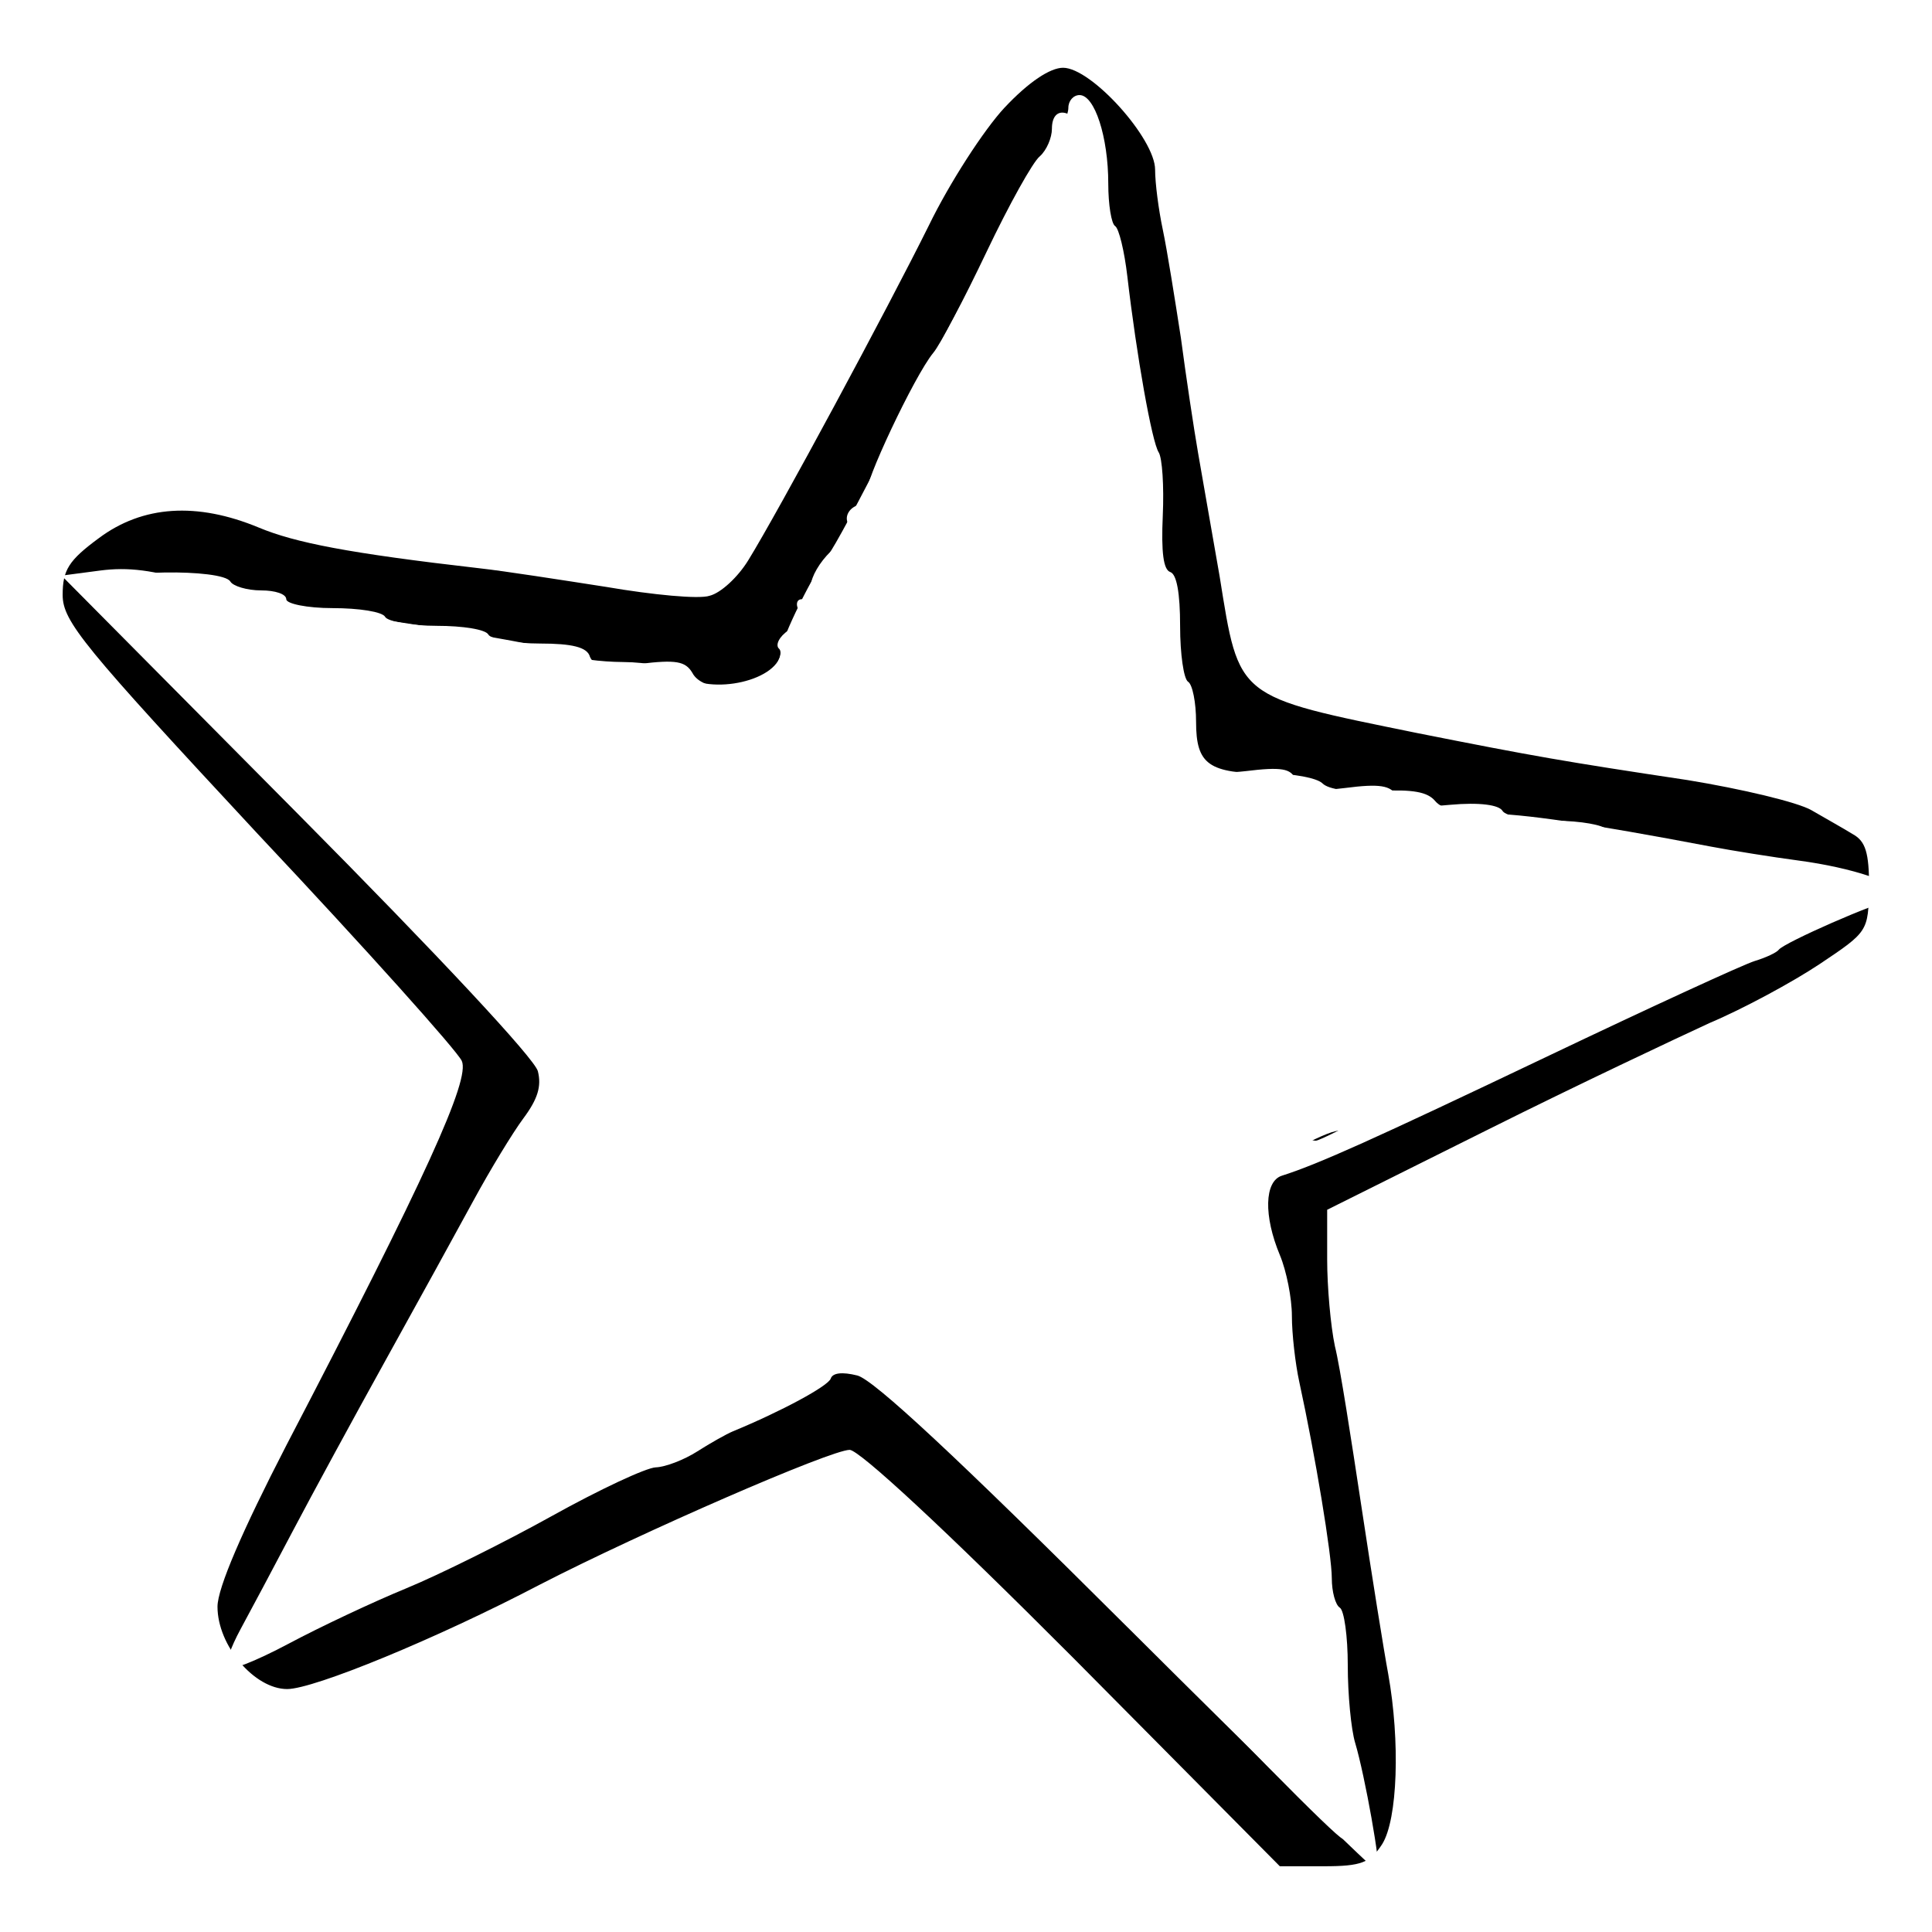 <?xml version="1.0" encoding="UTF-8" standalone="no"?>
<svg
   xmlns:dc="http://purl.org/dc/elements/1.1/"
   xmlns:cc="http://creativecommons.org/ns#"
   xmlns:rdf="http://www.w3.org/1999/02/22-rdf-syntax-ns#"
   xmlns:svg="http://www.w3.org/2000/svg"
   xmlns="http://www.w3.org/2000/svg"
   xmlns:sodipodi="http://sodipodi.sourceforge.net/DTD/sodipodi-0.dtd"
   xmlns:inkscape="http://www.inkscape.org/namespaces/inkscape"
   version="1.0"
   width="150"
   height="150"
   viewBox="0 0 120 120"
   preserveAspectRatio="xMidYMid meet"
   id="svg2"
   inkscape:version="0.48.3.1 r9886"
   sodipodi:docname="estrella2.svg">
  <defs
     id="defs22">
    <filter
       inkscape:collect="always"
       id="filter3823">
      <feGaussianBlur
         inkscape:collect="always"
         stdDeviation="1.911"
         id="feGaussianBlur3825" />
    </filter>
  </defs>
  <sodipodi:namedview
     pagecolor="#ffffff"
     bordercolor="#666666"
     borderopacity="1"
     objecttolerance="10"
     gridtolerance="10"
     guidetolerance="10"
     inkscape:pageopacity="0"
     inkscape:pageshadow="2"
     inkscape:window-width="1680"
     inkscape:window-height="1026"
     id="namedview20"
     showgrid="false"
     inkscape:zoom="4.5641627"
     inkscape:cx="76.170599"
     inkscape:cy="86.203346"
     inkscape:window-x="0"
     inkscape:window-y="24"
     inkscape:window-maximized="1"
     inkscape:current-layer="svg2" />
  <path
     style="fill:#000000;stroke:none;filter:url(#filter3823)"
     inkscape:connector-curvature="0"
     id="path8"
     d="m 63.067,5.084 c -1.371,1.429 -3.657,4.857 -5.029,7.6 -2.743,5.371 -10,18.457 -12,21.6 -0.686,1.086 -1.829,2.114 -2.571,2.286 -0.686,0.229 -3.771,-0.057 -6.857,-0.571 -3.029,-0.457 -6.8,-1.029 -8.4,-1.2 C 19.467,33.827 15.924,33.141 13.524,32.17 9.41,30.513 5.81,30.741 2.896,32.856 c -2,1.429 -2.4,2.057 -2.4,3.657 0,1.714 1.371,3.314 12.971,15.429 7.2,7.429 13.257,14 13.543,14.629 0.571,1.2 -2.4,7.543 -11.657,24.8 -2.914,5.486 -4.571,9.2 -4.571,10.4 0,2.514 2.457,5.314 4.629,5.314 1.771,0 9.943,-3.257 16.8,-6.743 6.743,-3.371 19.314,-8.686 20.571,-8.686 0.686,0.057 6.229,5.029 14.857,13.429 l 13.714,13.429 2.914,0 c 2.514,0 3.086,-0.229 3.886,-1.429 1.029,-1.6 1.2,-6.629 0.4,-10.971 -0.286,-1.486 -1.086,-6.343 -1.771,-10.743 -0.686,-4.4 -1.429,-9.086 -1.771,-10.4 -0.286,-1.314 -0.514,-3.829 -0.514,-5.6 l 0,-3.2 10.743,-5.2 c 5.886,-2.857 12.514,-5.886 14.686,-6.857 2.229,-0.914 5.486,-2.629 7.257,-3.771 3.257,-2.114 3.257,-2.114 3.314,-4.971 0,-2.229 -0.229,-2.971 -1.086,-3.429 -0.571,-0.343 -1.829,-1.029 -2.743,-1.543 -0.914,-0.514 -4.629,-1.371 -8.229,-1.943 -8.229,-1.2 -10.229,-1.543 -17.943,-3.029 -12.114,-2.4 -11.829,-2.171 -13.143,-10.114 -0.514,-2.8 -1.143,-6.4 -1.429,-7.943 -0.286,-1.6 -0.8,-4.914 -1.143,-7.429 -0.4,-2.514 -0.914,-5.657 -1.2,-6.971 -0.286,-1.314 -0.514,-3.029 -0.514,-3.886 0,-2 -4.229,-6.571 -6.114,-6.571 -0.857,0 -2.286,0.914 -3.886,2.571 z m 5.429,1.657 c 0.457,0.857 0.629,2.4 0.457,4.057 -0.229,1.943 -0.114,2.743 0.457,2.971 0.571,0.171 0.8,1.257 0.8,3.314 0,1.714 0.286,3.257 0.571,3.429 0.343,0.171 0.571,1.886 0.571,3.771 0,2.114 0.229,3.371 0.629,3.371 0.457,0 0.571,1.143 0.4,3.657 -0.286,2.971 -0.171,3.771 0.571,4.057 0.686,0.229 0.8,0.971 0.514,3.371 -0.229,2.457 -0.114,3.2 0.571,3.429 0.629,0.286 0.8,0.8 0.514,2.171 -0.571,2.857 0.857,3.943 4.514,3.543 2.4,-0.286 3.029,-0.171 3.314,0.514 0.286,0.743 0.914,0.857 3.314,0.571 2.286,-0.286 3.029,-0.171 3.429,0.514 0.343,0.629 1.2,0.8 3.543,0.571 1.943,-0.171 3.257,0 3.486,0.4 0.229,0.343 1.771,0.629 3.486,0.629 1.714,0 3.257,0.286 3.429,0.571 0.171,0.286 1.429,0.571 2.8,0.571 1.314,0 2.686,0.286 3.086,0.686 0.4,0.4 1.886,0.629 3.486,0.514 1.543,-0.057 2.971,0.114 3.2,0.457 0.171,0.343 0.857,0.629 1.486,0.629 0.571,0 1.086,0.4 1.086,0.857 0,0.457 -0.4,0.857 -0.857,0.857 -0.457,0 -1.714,0.514 -2.857,1.143 -1.143,0.629 -2.4,1.143 -2.857,1.143 -0.457,0 -0.857,0.229 -0.857,0.571 0,0.286 -0.457,0.571 -1.029,0.571 -0.571,0 -6.114,2.571 -12.4,5.714 -6.286,3.143 -11.714,5.714 -12.114,5.714 -0.4,0 -1.6,0.514 -2.743,1.143 -1.086,0.629 -2.343,1.086 -2.743,0.971 -0.914,-0.171 -0.914,3.543 0,4.514 0.457,0.4 0.743,2.114 0.743,4.171 0,1.886 0.286,3.6 0.571,3.771 0.343,0.171 0.571,1.886 0.571,3.771 0,1.886 0.229,3.371 0.571,3.371 0.343,0 0.571,1.543 0.571,3.429 0,2.114 0.229,3.429 0.629,3.429 0.4,0 0.571,1.314 0.4,3.829 -0.114,2.686 0.057,3.886 0.571,4 0.4,0.171 0.686,1.371 0.686,3.314 0,1.714 0.286,3.257 0.571,3.429 0.8,0.514 0.686,2.571 -0.114,2.514 -0.4,-0.057 -7.543,-7.086 -15.886,-15.657 C 54.61,85.656 52.439,83.884 51.524,86.284 c -0.171,0.457 -0.629,0.743 -1.029,0.571 -0.457,-0.171 -0.914,0.114 -1.086,0.629 -0.229,0.457 -0.743,0.743 -1.143,0.571 -0.457,-0.171 -0.971,0.057 -1.143,0.571 -0.229,0.514 -0.743,0.743 -1.2,0.514 -0.514,-0.171 -1.029,0.057 -1.2,0.514 -0.229,0.457 -0.857,0.857 -1.429,0.857 -0.571,0 -1.086,0.286 -1.086,0.629 0,0.4 -0.571,0.514 -1.429,0.286 -0.8,-0.229 -1.429,-0.114 -1.429,0.171 0,0.514 -14.686,8.057 -15.771,8.057 -0.857,0 -7.886,3.6 -8.114,4.114 -0.343,0.743 -1.829,0.514 -1.829,-0.286 0,-0.971 1.6,-4.286 2.286,-4.686 0.286,-0.171 2.057,-3.486 4,-7.429 1.943,-3.943 3.714,-7.257 4,-7.429 0.229,-0.171 1.714,-2.8 3.2,-5.886 1.543,-3.029 3.086,-5.886 3.486,-6.286 0.343,-0.343 0.8,-1.2 1.029,-1.771 0.171,-0.629 0.686,-1.257 1.143,-1.429 2.343,-0.857 0.514,-3.086 -14.286,-17.486 -8.229,-8 -15.029,-14.914 -15.086,-15.314 -0.057,-0.857 7.714,-0.971 8.229,-0.114 0.171,0.286 1.086,0.571 2.057,0.571 0.914,0 1.657,0.229 1.657,0.571 0,0.286 1.371,0.571 3.086,0.571 1.714,0 3.314,0.229 3.486,0.571 0.171,0.286 1.714,0.571 3.429,0.571 1.714,0 3.257,0.229 3.429,0.571 0.171,0.286 1.714,0.571 3.429,0.571 2.114,0 3.143,0.229 3.314,0.857 0.286,0.629 1.029,0.743 3.314,0.457 2.4,-0.286 3.029,-0.171 3.486,0.571 0.686,1.314 4,1.257 5.2,-0.057 0.571,-0.571 0.8,-1.257 0.571,-1.486 -0.286,-0.229 0,-0.8 0.629,-1.2 0.571,-0.457 0.857,-1.029 0.629,-1.371 -0.171,-0.343 -0.057,-0.629 0.229,-0.629 0.343,0 0.629,-0.4 0.629,-0.914 0,-0.514 0.571,-1.486 1.314,-2.171 0.743,-0.686 1.257,-1.543 1.086,-1.943 -0.114,-0.4 0.171,-0.857 0.686,-1.029 0.514,-0.171 0.8,-0.514 0.629,-0.8 -0.286,-0.457 3.143,-7.543 4.4,-9.029 0.457,-0.514 2.057,-3.486 3.543,-6.514 1.486,-3.029 3.086,-5.829 3.543,-6.171 0.457,-0.4 0.8,-1.2 0.8,-1.771 0,-1.543 1.371,-1.314 2.286,0.286 z"
     transform="matrix(0.935,0,0,0.963,3.428,1.788)" />
  <path
     style="fill:none;stroke:none"
     inkscape:connector-curvature="0"
     id="path10"
     d="m 64.667,16.056 c -0.629,0.914 -1.543,2.571 -2.057,3.714 -0.571,1.143 -1.257,2.286 -1.543,2.457 -0.286,0.171 -0.971,1.314 -1.543,2.457 -0.514,1.143 -1.371,2.4 -1.829,2.743 -0.457,0.343 -0.629,1.029 -0.457,1.6 0.571,1.486 5.314,1.2 8.857,-0.571 2.8,-1.371 2.914,-1.543 2.571,-3.257 -0.229,-1.029 -0.857,-2.686 -1.429,-3.771 -0.8,-1.429 -1.029,-2.514 -0.743,-4.057 0.457,-2.743 -0.457,-3.371 -1.829,-1.314 z" />
  <path
     style="fill:none;stroke:none"
     inkscape:connector-curvature="0"
     id="path12"
     d="m 11.239,38.57 c -0.857,0.457 -0.4,1.086 3.314,4.686 2.4,2.286 4.857,4.286 5.429,4.514 0.629,0.229 1.086,0.686 1.086,1.029 0,0.286 0.857,0.571 1.886,0.571 2.057,0 4.229,-1.714 3.543,-2.8 -0.171,-0.343 0.057,-0.8 0.571,-0.971 0.514,-0.229 0.8,-0.686 0.629,-1.086 -0.171,-0.457 0.114,-0.914 0.571,-1.086 0.457,-0.171 0.8,-0.686 0.8,-1.2 0,-0.629 -0.629,-0.857 -2.229,-0.857 -1.257,0 -2.457,-0.286 -2.629,-0.571 -0.171,-0.343 -1.2,-0.571 -2.286,-0.571 -1.086,0 -2.114,-0.286 -2.286,-0.571 -0.171,-0.343 -1.371,-0.571 -2.629,-0.571 -1.2,0 -2.229,-0.286 -2.229,-0.571 0,-0.743 -2.286,-0.686 -3.543,0.057 z" />
  <path
     style="fill:none;stroke:none"
     inkscape:connector-curvature="0"
     id="path14"
     d="m 92.267,53.313 c -0.857,0.914 -0.857,1.086 0.171,2 0.629,0.571 1.371,0.857 1.714,0.686 0.286,-0.171 0.914,0.4 1.371,1.314 0.8,1.543 0.743,1.771 -0.171,2.629 -0.629,0.571 -1.314,0.8 -1.657,0.629 -0.286,-0.171 -1.029,0.286 -1.657,1.086 -0.629,0.743 -1.257,1.2 -1.486,1.029 -0.171,-0.229 -0.914,0.114 -1.657,0.743 -0.686,0.629 -2.514,1.771 -4.114,2.514 -4,1.886 -5.029,2.857 -4.229,3.829 0.743,0.8 2,1.029 2.343,0.286 0.114,-0.229 2.686,-1.657 5.714,-3.2 3.086,-1.486 5.714,-2.971 5.886,-3.2 0.171,-0.286 2.457,-1.543 5.086,-2.857 2.629,-1.257 5.086,-2.686 5.486,-3.143 0.4,-0.457 0.971,-0.686 1.257,-0.514 0.629,0.4 2.8,-1.429 2.457,-2.114 -0.171,-0.229 -1.143,-0.286 -2.229,-0.114 -1.086,0.171 -2.057,0.057 -2.286,-0.343 -0.229,-0.343 -1.771,-0.629 -3.429,-0.629 -1.6,0 -3.2,-0.229 -3.486,-0.514 -1.257,-1.086 -4.114,-1.143 -5.086,-0.114 z" />
  <path
     style="fill:none;stroke:none"
     inkscape:connector-curvature="0"
     id="path16"
     d="m 70.267,72.513 c -0.743,0.4 -1.771,1.6 -2.229,2.571 -0.857,1.714 -0.8,1.886 0.171,2.629 0.914,0.686 0.971,1.314 0.686,5.314 -0.229,3.543 -0.114,4.743 0.514,5.257 0.457,0.4 0.686,1.143 0.514,1.657 -0.171,0.629 0.057,1.143 0.629,1.371 0.514,0.171 0.8,0.743 0.629,1.143 -0.171,0.457 0.057,0.971 0.571,1.143 0.514,0.229 0.743,0.743 0.514,1.2 -0.171,0.514 0.057,1.029 0.571,1.257 0.457,0.171 0.743,0.686 0.571,1.143 -0.171,0.4 0.057,0.914 0.571,1.143 0.457,0.171 0.743,0.629 0.571,1.029 -0.171,0.457 0.114,0.914 0.629,1.086 0.457,0.229 0.743,0.743 0.571,1.143 -0.171,0.457 -0.057,0.914 0.343,1.086 0.4,0.114 0.686,0.686 0.686,1.314 0,0.686 0.4,1.086 1.143,1.086 1.029,0 1.143,-0.4 1.143,-4.514 0,-3.086 -0.229,-4.571 -0.686,-4.743 -0.514,-0.229 -0.743,-1.657 -0.743,-4.457 0,-2.343 -0.229,-4.4 -0.571,-4.571 -0.286,-0.171 -0.571,-2 -0.571,-4 0,-2.057 -0.286,-3.829 -0.629,-4.057 -0.4,-0.229 -0.514,-1.371 -0.343,-2.857 0.229,-2.343 0.114,-2.571 -1.486,-3.371 -2,-0.971 -1.943,-0.971 -3.771,0 z" />
  <path
     style="fill:none;stroke:none"
     inkscape:connector-curvature="0"
     id="path18"
     d="m 32.896,76.113 c -0.571,0.571 -0.8,1.257 -0.571,1.429 0.171,0.229 -0.171,0.971 -0.8,1.714 -0.629,0.686 -1.543,2.171 -2.057,3.314 -0.514,1.143 -1.314,2.4 -1.829,2.8 -0.457,0.4 -0.857,1.029 -0.857,1.429 0,0.343 -0.514,1.143 -1.143,1.714 -0.629,0.571 -1.143,1.314 -1.143,1.714 0,0.343 -0.914,1.714 -2.057,3.029 -2.4,2.857 -2.343,4.571 0.114,3.257 0.857,-0.4 1.714,-1.029 1.886,-1.257 0.457,-0.686 11.6,-6.171 12.514,-6.171 0.457,0 1.143,-0.857 1.543,-1.886 0.457,-0.971 1.086,-1.829 1.486,-1.829 0.343,0 0.514,-0.343 0.343,-0.8 -0.171,-0.457 0.057,-0.971 0.514,-1.143 0.457,-0.171 0.8,-0.571 0.8,-0.914 0,-0.8 -6.514,-7.429 -7.314,-7.429 -0.286,0 -0.914,0.457 -1.429,1.029 z" />
  <path
     style="fill:none"
     d="M 87.577,126.376 C 74.266,113.11 67.824,107.107 66.557,106.792 c -1.172,-0.292 -1.909,-0.206 -2.058,0.239 -0.194,0.581 -3.833,2.545 -7.58,4.09 -0.511,0.211 -1.766,0.918 -2.789,1.571 -1.023,0.653 -2.469,1.208 -3.215,1.233 -0.746,0.025 -4.367,1.72 -8.047,3.766 -3.68,2.047 -8.787,4.582 -11.348,5.635 -2.561,1.052 -6.672,2.988 -9.134,4.301 -2.463,1.313 -4.615,2.165 -4.783,1.893 -0.168,-0.272 0.313,-1.632 1.069,-3.023 0.756,-1.391 2.596,-4.848 4.089,-7.683 1.493,-2.835 4.723,-8.78 7.179,-13.21 2.455,-4.431 5.524,-10.008 6.82,-12.394 1.296,-2.386 3.041,-5.26 3.879,-6.387 1.112,-1.496 1.415,-2.482 1.121,-3.654 -0.243,-0.968 -7.657,-8.917 -18.693,-20.041 L 4.778,44.691 7.764,44.298 c 2.187,-0.288 4.148,-0.037 7.325,0.938 2.386,0.732 6.011,1.579 8.056,1.883 14.381,2.136 19.789,3.089 20.907,3.686 0.592,0.316 2.544,0.584 4.338,0.595 1.88,0.011 3.771,0.405 4.465,0.93 2.319,1.754 7.783,0.484 7.783,-1.809 0,-0.921 2.553,-6.102 3.67,-7.449 0.422,-0.508 2.495,-4.354 4.607,-8.547 4.364,-8.663 11.157,-21.071 12.877,-23.521 0.635,-0.905 1.155,-2.09 1.155,-2.634 0,-0.544 0.391,-0.989 0.869,-0.989 1.175,0 2.23,3.252 2.23,6.873 0,1.633 0.239,3.117 0.532,3.298 0.293,0.181 0.72,1.94 0.949,3.91 0.72,6.181 1.907,12.845 2.432,13.657 0.278,0.429 0.421,2.638 0.319,4.909 -0.129,2.865 0.049,4.207 0.58,4.384 0.5,0.167 0.765,1.62 0.765,4.195 0,2.167 0.279,4.112 0.62,4.323 0.341,0.211 0.62,1.612 0.62,3.113 0,3.326 0.98,4.013 5.723,4.013 1.829,0 3.669,0.344 4.09,0.765 0.478,0.478 2.112,0.698 4.358,0.586 2.658,-0.132 3.802,0.073 4.393,0.785 0.53,0.638 1.87,0.966 3.977,0.974 2.836,0.01 7.905,0.755 17.431,2.563 1.704,0.323 4.772,0.812 6.817,1.085 4.173,0.557 7.746,1.756 7.746,2.599 0,0.307 -0.314,0.559 -0.697,0.559 -0.855,0 -8.169,3.202 -8.598,3.765 -0.17,0.223 -1.007,0.616 -1.859,0.872 -0.852,0.257 -8.103,3.591 -16.112,7.411 -13.504,6.439 -17.824,8.38 -20.605,9.26 -1.361,0.43 -1.429,3.124 -0.155,6.173 0.511,1.224 0.93,3.345 0.93,4.715 0,1.369 0.259,3.679 0.576,5.132 1.243,5.707 2.523,13.435 2.523,15.237 0,1.043 0.279,2.068 0.62,2.279 0.341,0.211 0.62,2.229 0.62,4.485 0,2.256 0.257,4.959 0.571,6.006 0.762,2.538 2.038,9.726 1.773,9.99 -0.115,0.115 -8.847,-8.398 -19.404,-18.92 l 0,0 z m 11.482,-0.439 c 0,-2.537 -0.311,-5.193 -0.69,-5.902 -0.38,-0.709 -0.955,-3.828 -1.279,-6.931 -0.324,-3.103 -0.847,-7.594 -1.164,-9.979 -0.316,-2.386 -0.752,-5.958 -0.967,-7.937 -0.312,-2.864 -0.695,-3.798 -1.874,-4.57 -2.456,-1.609 -4.572,-1.218 -6.849,1.267 -2.221,2.423 -2.584,4.289 -1.121,5.752 0.682,0.682 0.932,2.363 0.939,6.308 0.008,4.824 0.878,9.261 2.045,10.427 0.234,0.234 0.425,0.936 0.425,1.561 0,0.625 0.279,1.136 0.62,1.136 0.341,0 0.62,0.541 0.62,1.203 0,0.662 0.261,1.364 0.58,1.561 0.319,0.197 1.321,1.957 2.226,3.91 3.529,7.612 4.3,8.624 5.694,7.468 0.517,-0.429 0.795,-2.274 0.795,-5.273 z m -68.444,-6.492 c 1.686,-1.078 6.2,-3.458 10.031,-5.287 5.386,-2.572 7.182,-3.743 7.917,-5.166 0.523,-1.012 1.223,-1.84 1.555,-1.84 0.332,0 0.604,-0.466 0.604,-1.036 0,-0.57 0.436,-1.517 0.968,-2.105 0.892,-0.986 0.667,-1.391 -2.89,-5.194 -4.831,-5.165 -5.843,-5.754 -7.425,-4.322 -0.653,0.591 -1.188,1.434 -1.188,1.873 0,0.928 -3.439,6.552 -9.626,15.742 -4.603,6.838 -5.398,8.318 -4.791,8.925 0.713,0.713 1.805,0.355 4.845,-1.59 l 0,0 z M 107.513,85.865 c 2.678,-1.483 9.053,-4.999 14.165,-7.814 5.113,-2.814 9.56,-5.365 9.884,-5.669 0.324,-0.304 0.999,-0.552 1.5,-0.552 1.135,0 3.178,-1.796 3.178,-2.795 0,-0.463 -1.576,-0.902 -4.183,-1.164 -2.301,-0.231 -5.717,-0.706 -7.591,-1.056 -6.924,-1.291 -8.393,-1.341 -9.245,-0.313 -1.068,1.287 -0.515,2.555 1.557,3.571 3.28,1.609 3.574,4.813 0.495,5.382 -0.645,0.119 -1.731,0.693 -2.412,1.276 -0.682,0.583 -1.937,1.392 -2.789,1.799 -4.024,1.922 -10.792,6.111 -11.369,7.036 -0.639,1.025 0.323,2.996 1.462,2.996 0.262,0 2.668,-1.214 5.347,-2.697 l 0,0 z M 31.993,60.95 c 0.758,-0.531 1.377,-1.373 1.377,-1.871 0,-0.499 0.717,-2.043 1.593,-3.431 1.886,-2.987 1.608,-4.268 -0.925,-4.268 -1.017,0 -2.49,-0.254 -3.273,-0.564 -0.783,-0.31 -3.654,-1.047 -6.381,-1.637 -2.727,-0.59 -5.303,-1.343 -5.725,-1.675 -1.221,-0.959 -5.119,0.023 -5.119,1.289 0,1.153 5.165,6.482 10.225,10.55 3.396,2.73 5.92,3.223 8.228,1.606 l 0,0 z M 82.667,35.802 c 3.677,-1.755 4.052,-3.117 2.17,-7.892 -0.699,-1.773 -1.271,-4.608 -1.271,-6.299 0,-2.163 -0.247,-3.076 -0.834,-3.076 -1.135,0 -2.043,1.182 -6.327,8.233 -2.026,3.335 -4.089,6.725 -4.584,7.532 -0.779,1.27 -0.781,1.611 -0.018,2.53 1.208,1.456 6.758,0.93 10.863,-1.029 l -1.8e-5,0 z"
     id="path2999"
     inkscape:connector-curvature="0"
     transform="scale(0.8,0.8)" />
  <path
     style="fill:none"
     d="m 26.33,120.012 c 0.258,-0.426 1.738,-2.684 3.29,-5.018 5.344,-8.038 11.14,-17.448 11.163,-18.125 0.013,-0.373 0.532,-1.139 1.153,-1.701 1.066,-0.965 1.36,-0.793 5.267,3.096 3.833,3.814 5.034,5.791 3.518,5.791 -0.341,0 -0.62,0.441 -0.62,0.98 0,1.085 -4.176,6.456 -5.02,6.456 -0.893,0 -10.552,4.751 -14.421,7.093 -3.8,2.3 -5.124,2.737 -4.332,1.428 z"
     id="path3001"
     inkscape:connector-curvature="0"
     transform="scale(0.8,0.8)" />
  <path
     style="fill:none"
     d="M 25.004,59.361 C 22.073,57.174 14.159,49.449 14.159,48.774 c 0,-0.764 3.049,-1.3 3.881,-0.683 0.422,0.313 2.998,1.069 5.724,1.681 2.727,0.612 5.598,1.363 6.381,1.669 0.783,0.307 2.231,0.558 3.217,0.558 1.829,0 3.299,1.278 1.976,1.719 -0.401,0.134 -0.729,0.604 -0.729,1.045 0,0.441 -0.418,1.149 -0.93,1.573 -0.511,0.424 -0.93,1.279 -0.93,1.9 0,1.363 -2.276,3.074 -4.011,3.015 -0.691,-0.023 -2.372,-0.875 -3.735,-1.892 z"
     id="path3003"
     inkscape:connector-curvature="0"
     transform="scale(0.8,0.8)" />
  <path
     style="fill:none"
     d="m 72.473,36.597 c -0.701,-0.475 -0.209,-1.645 2.553,-6.072 1.882,-3.016 4.181,-6.808 5.11,-8.427 0.929,-1.619 1.941,-2.944 2.249,-2.944 0.308,0 0.561,1.371 0.561,3.047 0,1.693 0.563,4.361 1.267,6.004 0.697,1.626 1.185,3.531 1.084,4.234 -0.366,2.561 -10.389,5.809 -12.825,4.157 l 0,0 z"
     id="path3005"
     inkscape:connector-curvature="0"
     transform="scale(0.8,0.8)" />
  <path
     style="fill:none"
     d="m 101.693,87.51 c -1.582,-0.593 -0.683,-1.899 2.479,-3.599 1.789,-0.962 4.419,-2.54 5.844,-3.507 1.425,-0.967 2.994,-1.758 3.487,-1.758 0.493,0 1.257,-0.434 1.698,-0.965 0.441,-0.531 1.73,-1.353 2.865,-1.827 3.219,-1.345 2.613,-5.138 -1.022,-6.405 -3.729,-1.3 -1.093,-3.915 2.942,-2.918 2.836,0.701 7.683,1.505 11.777,1.955 3.735,0.411 3.846,0.472 2.848,1.576 -0.572,0.632 -1.441,1.149 -1.932,1.149 -0.491,0 -1.633,0.509 -2.538,1.132 -0.905,0.622 -3.597,2.194 -5.983,3.493 -9.157,4.985 -16.829,9.201 -19.211,10.555 -1.363,0.775 -2.827,1.279 -3.253,1.119 z"
     id="path3007"
     inkscape:connector-curvature="0"
     transform="scale(0.8,0.8)" />
  <path
     style="fill:none"
     d="m 94.463,125.899 c -1.298,-2.641 -2.599,-5.221 -2.893,-5.732 -0.668,-1.164 -2.352,-4.771 -3.182,-6.817 -0.346,-0.852 -0.875,-2.033 -1.176,-2.625 -0.301,-0.592 -0.547,-3.637 -0.547,-6.768 0,-4.488 -0.223,-5.938 -1.054,-6.856 -0.992,-1.097 -0.99,-1.282 0.038,-3.191 0.6,-1.115 1.86,-2.481 2.8,-3.036 1.597,-0.944 1.833,-0.934 3.602,0.142 1.663,1.011 1.94,1.591 2.282,4.771 0.214,1.991 0.641,5.433 0.948,7.648 0.307,2.215 0.841,6.581 1.185,9.7 0.344,3.12 0.929,6.239 1.3,6.931 1,1.868 0.889,10.636 -0.135,10.636 -0.445,0 -1.87,-2.161 -3.168,-4.803 z"
     id="path3009"
     inkscape:connector-curvature="0"
     transform="scale(0.8,0.8)" />
  <path
     style="fill:none"
     d="m 94.463,125.899 c -1.298,-2.641 -2.599,-5.221 -2.893,-5.732 -0.668,-1.164 -2.352,-4.771 -3.182,-6.817 -0.346,-0.852 -0.875,-2.033 -1.176,-2.625 -0.301,-0.592 -0.547,-3.637 -0.547,-6.768 0,-4.488 -0.223,-5.938 -1.054,-6.856 -0.992,-1.097 -0.99,-1.282 0.038,-3.191 0.6,-1.115 1.86,-2.481 2.8,-3.036 1.597,-0.944 1.833,-0.934 3.602,0.142 1.663,1.011 1.94,1.591 2.282,4.771 0.214,1.991 0.641,5.433 0.948,7.648 0.307,2.215 0.841,6.581 1.185,9.7 0.344,3.12 0.929,6.239 1.3,6.931 1,1.868 0.889,10.636 -0.135,10.636 -0.445,0 -1.87,-2.161 -3.168,-4.803 z"
     id="path3011"
     inkscape:connector-curvature="0"
     transform="scale(0.8,0.8)" />
  <path
     style="fill:none"
     d="m 26.33,120.012 c 0.258,-0.426 1.738,-2.684 3.29,-5.018 5.344,-8.038 11.14,-17.448 11.163,-18.125 0.013,-0.373 0.532,-1.139 1.153,-1.701 1.066,-0.965 1.36,-0.793 5.267,3.096 3.833,3.814 5.034,5.791 3.518,5.791 -0.341,0 -0.62,0.441 -0.62,0.98 0,1.085 -4.176,6.456 -5.02,6.456 -0.893,0 -10.552,4.751 -14.421,7.093 -3.8,2.3 -5.124,2.737 -4.332,1.428 z"
     id="path3013"
     inkscape:connector-curvature="0"
     transform="scale(0.8,0.8)" />
  <path
     style="fill:none"
     d="M 87.577,126.376 C 74.266,113.11 67.824,107.107 66.557,106.792 c -1.172,-0.292 -1.909,-0.206 -2.058,0.239 -0.194,0.581 -3.833,2.545 -7.58,4.09 -0.511,0.211 -1.766,0.918 -2.789,1.571 -1.023,0.653 -2.469,1.208 -3.215,1.233 -0.746,0.025 -4.367,1.72 -8.047,3.766 -3.68,2.047 -8.787,4.582 -11.348,5.635 -2.561,1.052 -6.672,2.988 -9.134,4.301 -2.463,1.313 -4.615,2.165 -4.783,1.893 -0.168,-0.272 0.313,-1.632 1.069,-3.023 0.756,-1.391 2.596,-4.848 4.089,-7.683 1.493,-2.835 4.723,-8.78 7.179,-13.21 2.455,-4.431 5.524,-10.008 6.82,-12.394 1.296,-2.386 3.041,-5.26 3.879,-6.387 1.112,-1.496 1.415,-2.482 1.121,-3.654 -0.243,-0.968 -7.657,-8.917 -18.693,-20.041 L 4.778,44.691 7.764,44.298 c 2.187,-0.288 4.148,-0.037 7.325,0.938 2.386,0.732 6.011,1.579 8.056,1.883 14.381,2.136 19.789,3.089 20.907,3.686 0.592,0.316 2.544,0.584 4.338,0.595 1.88,0.011 3.771,0.405 4.465,0.93 2.319,1.754 7.783,0.484 7.783,-1.809 0,-0.921 2.553,-6.102 3.67,-7.449 0.422,-0.508 2.495,-4.354 4.607,-8.547 4.364,-8.663 11.157,-21.071 12.877,-23.521 0.635,-0.905 1.155,-2.09 1.155,-2.634 0,-0.544 0.391,-0.989 0.869,-0.989 1.175,0 2.23,3.252 2.23,6.873 0,1.633 0.239,3.117 0.532,3.298 0.293,0.181 0.72,1.94 0.949,3.91 0.72,6.181 1.907,12.845 2.432,13.657 0.278,0.429 0.421,2.638 0.319,4.909 -0.129,2.865 0.049,4.207 0.58,4.384 0.5,0.167 0.765,1.62 0.765,4.195 0,2.167 0.279,4.112 0.62,4.323 0.341,0.211 0.62,1.612 0.62,3.113 0,3.326 0.98,4.013 5.723,4.013 1.829,0 3.669,0.344 4.09,0.765 0.478,0.478 2.112,0.698 4.358,0.586 2.658,-0.132 3.802,0.073 4.393,0.785 0.53,0.638 1.87,0.966 3.977,0.974 2.836,0.01 7.905,0.755 17.431,2.563 1.704,0.323 4.772,0.812 6.817,1.085 4.173,0.557 7.746,1.756 7.746,2.599 0,0.307 -0.314,0.559 -0.697,0.559 -0.855,0 -8.169,3.202 -8.598,3.765 -0.17,0.223 -1.007,0.616 -1.859,0.872 -0.852,0.257 -8.103,3.591 -16.112,7.411 -13.504,6.439 -17.824,8.38 -20.605,9.26 -1.361,0.43 -1.429,3.124 -0.155,6.173 0.511,1.224 0.93,3.345 0.93,4.715 0,1.369 0.259,3.679 0.576,5.132 1.243,5.707 2.523,13.435 2.523,15.237 0,1.043 0.279,2.068 0.62,2.279 0.341,0.211 0.62,2.229 0.62,4.485 0,2.256 0.257,4.959 0.571,6.006 0.762,2.538 2.038,9.726 1.773,9.99 -0.115,0.115 -8.847,-8.398 -19.404,-18.92 l 0,0 z m 11.482,-0.439 c 0,-2.537 -0.311,-5.193 -0.69,-5.902 -0.38,-0.709 -0.955,-3.828 -1.279,-6.931 -0.324,-3.103 -0.847,-7.594 -1.164,-9.979 -0.316,-2.386 -0.752,-5.958 -0.967,-7.937 -0.312,-2.864 -0.695,-3.798 -1.874,-4.57 -2.456,-1.609 -4.572,-1.218 -6.849,1.267 -2.221,2.423 -2.584,4.289 -1.121,5.752 0.682,0.682 0.932,2.363 0.939,6.308 0.008,4.824 0.878,9.261 2.045,10.427 0.234,0.234 0.425,0.936 0.425,1.561 0,0.625 0.279,1.136 0.62,1.136 0.341,0 0.62,0.541 0.62,1.203 0,0.662 0.261,1.364 0.58,1.561 0.319,0.197 1.321,1.957 2.226,3.91 3.529,7.612 4.3,8.624 5.694,7.468 0.517,-0.429 0.795,-2.274 0.795,-5.273 z m -68.444,-6.492 c 1.686,-1.078 6.2,-3.458 10.031,-5.287 5.386,-2.572 7.182,-3.743 7.917,-5.166 0.523,-1.012 1.223,-1.84 1.555,-1.84 0.332,0 0.604,-0.466 0.604,-1.036 0,-0.57 0.436,-1.517 0.968,-2.105 0.892,-0.986 0.667,-1.391 -2.89,-5.194 -4.831,-5.165 -5.843,-5.754 -7.425,-4.322 -0.653,0.591 -1.188,1.434 -1.188,1.873 0,0.928 -3.439,6.552 -9.626,15.742 -4.603,6.838 -5.398,8.318 -4.791,8.925 0.713,0.713 1.805,0.355 4.845,-1.59 l 0,0 z M 107.513,85.865 c 2.678,-1.483 9.053,-4.999 14.165,-7.814 5.113,-2.814 9.56,-5.365 9.884,-5.669 0.324,-0.304 0.999,-0.552 1.5,-0.552 1.135,0 3.178,-1.796 3.178,-2.795 0,-0.463 -1.576,-0.902 -4.183,-1.164 -2.301,-0.231 -5.717,-0.706 -7.591,-1.056 -6.924,-1.291 -8.393,-1.341 -9.245,-0.313 -1.068,1.287 -0.515,2.555 1.557,3.571 3.28,1.609 3.574,4.813 0.495,5.382 -0.645,0.119 -1.731,0.693 -2.412,1.276 -0.682,0.583 -1.937,1.392 -2.789,1.799 -4.024,1.922 -10.792,6.111 -11.369,7.036 -0.639,1.025 0.323,2.996 1.462,2.996 0.262,0 2.668,-1.214 5.347,-2.697 l 0,0 z M 31.993,60.95 c 0.758,-0.531 1.377,-1.373 1.377,-1.871 0,-0.499 0.717,-2.043 1.593,-3.431 1.886,-2.987 1.608,-4.268 -0.925,-4.268 -1.017,0 -2.49,-0.254 -3.273,-0.564 -0.783,-0.31 -3.654,-1.047 -6.381,-1.637 -2.727,-0.59 -5.303,-1.343 -5.725,-1.675 -1.221,-0.959 -5.119,0.023 -5.119,1.289 0,1.153 5.165,6.482 10.225,10.55 3.396,2.73 5.92,3.223 8.228,1.606 l 0,0 z M 82.667,35.802 c 3.677,-1.755 4.052,-3.117 2.17,-7.892 -0.699,-1.773 -1.271,-4.608 -1.271,-6.299 0,-2.163 -0.247,-3.076 -0.834,-3.076 -1.135,0 -2.043,1.182 -6.327,8.233 -2.026,3.335 -4.089,6.725 -4.584,7.532 -0.779,1.27 -0.781,1.611 -0.018,2.53 1.208,1.456 6.758,0.93 10.863,-1.029 l -1.8e-5,0 z"
     id="path3015"
     inkscape:connector-curvature="0"
     transform="scale(0.8,0.8)" />
  <path
     style="fill:none"
     d="M 25.004,59.361 C 22.073,57.174 14.159,49.449 14.159,48.774 c 0,-0.764 3.049,-1.3 3.881,-0.683 0.422,0.313 2.998,1.069 5.724,1.681 2.727,0.612 5.598,1.363 6.381,1.669 0.783,0.307 2.231,0.558 3.217,0.558 1.829,0 3.299,1.278 1.976,1.719 -0.401,0.134 -0.729,0.604 -0.729,1.045 0,0.441 -0.418,1.149 -0.93,1.573 -0.511,0.424 -0.93,1.279 -0.93,1.9 0,1.363 -2.276,3.074 -4.011,3.015 -0.691,-0.023 -2.372,-0.875 -3.735,-1.892 z"
     id="path3017"
     inkscape:connector-curvature="0"
     transform="scale(0.8,0.8)" />
  <path
     style="fill:none"
     d="m 72.473,36.597 c -0.701,-0.475 -0.209,-1.645 2.553,-6.072 1.882,-3.016 4.181,-6.808 5.11,-8.427 0.929,-1.619 1.941,-2.944 2.249,-2.944 0.308,0 0.561,1.371 0.561,3.047 0,1.693 0.563,4.361 1.267,6.004 0.697,1.626 1.185,3.531 1.084,4.234 -0.366,2.561 -10.389,5.809 -12.825,4.157 l 0,0 z"
     id="path3019"
     inkscape:connector-curvature="0"
     transform="scale(0.8,0.8)" />
  <path
     style="fill:none"
     d="m 101.693,87.51 c -1.582,-0.593 -0.683,-1.899 2.479,-3.599 1.789,-0.962 4.419,-2.54 5.844,-3.507 1.425,-0.967 2.994,-1.758 3.487,-1.758 0.493,0 1.257,-0.434 1.698,-0.965 0.441,-0.531 1.73,-1.353 2.865,-1.827 3.219,-1.345 2.613,-5.138 -1.022,-6.405 -3.729,-1.3 -1.093,-3.915 2.942,-2.918 2.836,0.701 7.683,1.505 11.777,1.955 3.735,0.411 3.846,0.472 2.848,1.576 -0.572,0.632 -1.441,1.149 -1.932,1.149 -0.491,0 -1.633,0.509 -2.538,1.132 -0.905,0.622 -3.597,2.194 -5.983,3.493 -9.157,4.985 -16.829,9.201 -19.211,10.555 -1.363,0.775 -2.827,1.279 -3.253,1.119 z"
     id="path3021"
     inkscape:connector-curvature="0"
     transform="scale(0.8,0.8)" />
  <path
     style="fill:none"
     d="m 94.463,125.899 c -1.298,-2.641 -2.599,-5.221 -2.893,-5.732 -0.668,-1.164 -2.352,-4.771 -3.182,-6.817 -0.346,-0.852 -0.875,-2.033 -1.176,-2.625 -0.301,-0.592 -0.547,-3.637 -0.547,-6.768 0,-4.488 -0.223,-5.938 -1.054,-6.856 -0.992,-1.097 -0.99,-1.282 0.038,-3.191 0.6,-1.115 1.86,-2.481 2.8,-3.036 1.597,-0.944 1.833,-0.934 3.602,0.142 1.663,1.011 1.94,1.591 2.282,4.771 0.214,1.991 0.641,5.433 0.948,7.648 0.307,2.215 0.841,6.581 1.185,9.7 0.344,3.12 0.929,6.239 1.3,6.931 1,1.868 0.889,10.636 -0.135,10.636 -0.445,0 -1.87,-2.161 -3.168,-4.803 z"
     id="path3023"
     inkscape:connector-curvature="0"
     transform="scale(0.8,0.8)" />
  <path
     style="fill:none"
     d="m 26.33,120.012 c 0.258,-0.426 1.738,-2.684 3.29,-5.018 5.344,-8.038 11.14,-17.448 11.163,-18.125 0.013,-0.373 0.532,-1.139 1.153,-1.701 1.066,-0.965 1.36,-0.793 5.267,3.096 3.833,3.814 5.034,5.791 3.518,5.791 -0.341,0 -0.62,0.441 -0.62,0.98 0,1.085 -4.176,6.456 -5.02,6.456 -0.893,0 -10.552,4.751 -14.421,7.093 -3.8,2.3 -5.124,2.737 -4.332,1.428 z"
     id="path3025"
     inkscape:connector-curvature="0"
     transform="scale(0.8,0.8)" />
  <path
     style="fill:#ffffff"
     d="M 87.577,126.376 C 74.266,113.11 67.824,107.107 66.557,106.792 c -1.172,-0.292 -1.909,-0.206 -2.058,0.239 -0.194,0.581 -3.833,2.545 -7.58,4.09 -0.511,0.211 -1.766,0.918 -2.789,1.571 -1.023,0.653 -2.469,1.208 -3.215,1.233 -0.746,0.025 -4.367,1.72 -8.047,3.766 -3.68,2.047 -8.787,4.582 -11.348,5.635 -2.561,1.052 -6.672,2.988 -9.134,4.301 -2.463,1.313 -4.615,2.165 -4.783,1.893 -0.168,-0.272 0.313,-1.632 1.069,-3.023 0.756,-1.391 2.596,-4.848 4.089,-7.683 1.493,-2.835 4.723,-8.78 7.179,-13.21 2.455,-4.431 5.524,-10.008 6.82,-12.394 1.296,-2.386 3.041,-5.26 3.879,-6.387 1.112,-1.496 1.415,-2.482 1.121,-3.654 -0.243,-0.968 -7.657,-8.917 -18.693,-20.041 L 4.778,44.691 7.764,44.298 c 2.187,-0.288 4.148,-0.037 7.325,0.938 2.386,0.732 6.011,1.579 8.056,1.883 14.381,2.136 19.789,3.089 20.907,3.686 0.592,0.316 2.544,0.584 4.338,0.595 1.88,0.011 3.771,0.405 4.465,0.93 2.319,1.754 7.783,0.484 7.783,-1.809 0,-0.921 2.553,-6.102 3.67,-7.449 0.422,-0.508 2.495,-4.354 4.607,-8.547 4.364,-8.663 11.157,-21.071 12.877,-23.521 0.635,-0.905 1.155,-2.09 1.155,-2.634 0,-0.544 0.391,-0.989 0.869,-0.989 1.175,0 2.23,3.252 2.23,6.873 0,1.633 0.239,3.117 0.532,3.298 0.293,0.181 0.72,1.94 0.949,3.91 0.72,6.181 1.907,12.845 2.432,13.657 0.278,0.429 0.421,2.638 0.319,4.909 -0.129,2.865 0.049,4.207 0.58,4.384 0.5,0.167 0.765,1.62 0.765,4.195 0,2.167 0.279,4.112 0.62,4.323 0.341,0.211 0.62,1.612 0.62,3.113 0,3.326 0.98,4.013 5.723,4.013 1.829,0 3.669,0.344 4.09,0.765 0.478,0.478 2.112,0.698 4.358,0.586 2.658,-0.132 3.802,0.073 4.393,0.785 0.53,0.638 1.87,0.966 3.977,0.974 2.836,0.01 7.905,0.755 17.431,2.563 1.704,0.323 4.772,0.812 6.817,1.085 4.173,0.557 7.746,1.756 7.746,2.599 0,0.307 -0.314,0.559 -0.697,0.559 -0.855,0 -8.169,3.202 -8.598,3.765 -0.17,0.223 -1.007,0.616 -1.859,0.872 -0.852,0.257 -8.103,3.591 -16.112,7.411 -13.504,6.439 -17.824,8.38 -20.605,9.26 -1.361,0.43 -1.429,3.124 -0.155,6.173 0.511,1.224 0.93,3.345 0.93,4.715 0,1.369 0.259,3.679 0.576,5.132 1.243,5.707 2.523,13.435 2.523,15.237 0,1.043 0.279,2.068 0.62,2.279 0.341,0.211 0.62,2.229 0.62,4.485 0,2.256 0.257,4.959 0.571,6.006 0.762,2.538 2.038,9.726 1.773,9.99 -0.115,0.115 -8.847,-8.398 -19.404,-18.92 l 0,0 z m 11.482,-0.439 c 0,-2.537 -0.311,-5.193 -0.69,-5.902 -0.38,-0.709 -0.955,-3.828 -1.279,-6.931 -0.324,-3.103 -0.847,-7.594 -1.164,-9.979 -0.316,-2.386 -0.752,-5.958 -0.967,-7.937 -0.312,-2.864 -0.695,-3.798 -1.874,-4.57 -2.456,-1.609 -4.572,-1.218 -6.849,1.267 -2.221,2.423 -2.584,4.289 -1.121,5.752 0.682,0.682 0.932,2.363 0.939,6.308 0.008,4.824 0.878,9.261 2.045,10.427 0.234,0.234 0.425,0.936 0.425,1.561 0,0.625 0.279,1.136 0.62,1.136 0.341,0 0.62,0.541 0.62,1.203 0,0.662 0.261,1.364 0.58,1.561 0.319,0.197 1.321,1.957 2.226,3.91 3.529,7.612 4.3,8.624 5.694,7.468 0.517,-0.429 0.795,-2.274 0.795,-5.273 z m -68.444,-6.492 c 1.686,-1.078 6.2,-3.458 10.031,-5.287 5.386,-2.572 7.182,-3.743 7.917,-5.166 0.523,-1.012 1.223,-1.84 1.555,-1.84 0.332,0 0.604,-0.466 0.604,-1.036 0,-0.57 0.436,-1.517 0.968,-2.105 0.892,-0.986 0.667,-1.391 -2.89,-5.194 -4.831,-5.165 -5.843,-5.754 -7.425,-4.322 -0.653,0.591 -1.188,1.434 -1.188,1.873 0,0.928 -3.439,6.552 -9.626,15.742 -4.603,6.838 -5.398,8.318 -4.791,8.925 0.713,0.713 1.805,0.355 4.845,-1.59 l 0,0 z M 107.513,85.865 c 2.678,-1.483 9.053,-4.999 14.165,-7.814 5.113,-2.814 9.56,-5.365 9.884,-5.669 0.324,-0.304 0.999,-0.552 1.5,-0.552 1.135,0 3.178,-1.796 3.178,-2.795 0,-0.463 -1.576,-0.902 -4.183,-1.164 -2.301,-0.231 -5.717,-0.706 -7.591,-1.056 -6.924,-1.291 -8.393,-1.341 -9.245,-0.313 -1.068,1.287 -0.515,2.555 1.557,3.571 3.28,1.609 3.574,4.813 0.495,5.382 -0.645,0.119 -1.731,0.693 -2.412,1.276 -0.682,0.583 -1.937,1.392 -2.789,1.799 -4.024,1.922 -10.792,6.111 -11.369,7.036 -0.639,1.025 0.323,2.996 1.462,2.996 0.262,0 2.668,-1.214 5.347,-2.697 l 0,0 z M 31.993,60.95 c 0.758,-0.531 1.377,-1.373 1.377,-1.871 0,-0.499 0.717,-2.043 1.593,-3.431 1.886,-2.987 1.608,-4.268 -0.925,-4.268 -1.017,0 -2.49,-0.254 -3.273,-0.564 -0.783,-0.31 -3.654,-1.047 -6.381,-1.637 -2.727,-0.59 -5.303,-1.343 -5.725,-1.675 -1.221,-0.959 -5.119,0.023 -5.119,1.289 0,1.153 5.165,6.482 10.225,10.55 3.396,2.73 5.92,3.223 8.228,1.606 l 0,0 z M 82.667,35.802 c 3.677,-1.755 4.052,-3.117 2.17,-7.892 -0.699,-1.773 -1.271,-4.608 -1.271,-6.299 0,-2.163 -0.247,-3.076 -0.834,-3.076 -1.135,0 -2.043,1.182 -6.327,8.233 -2.026,3.335 -4.089,6.725 -4.584,7.532 -0.779,1.27 -0.781,1.611 -0.018,2.53 1.208,1.456 6.758,0.93 10.863,-1.029 l -1.8e-5,0 z"
     id="path3027"
     inkscape:connector-curvature="0"
     transform="scale(0.8,0.8)" />
</svg>
